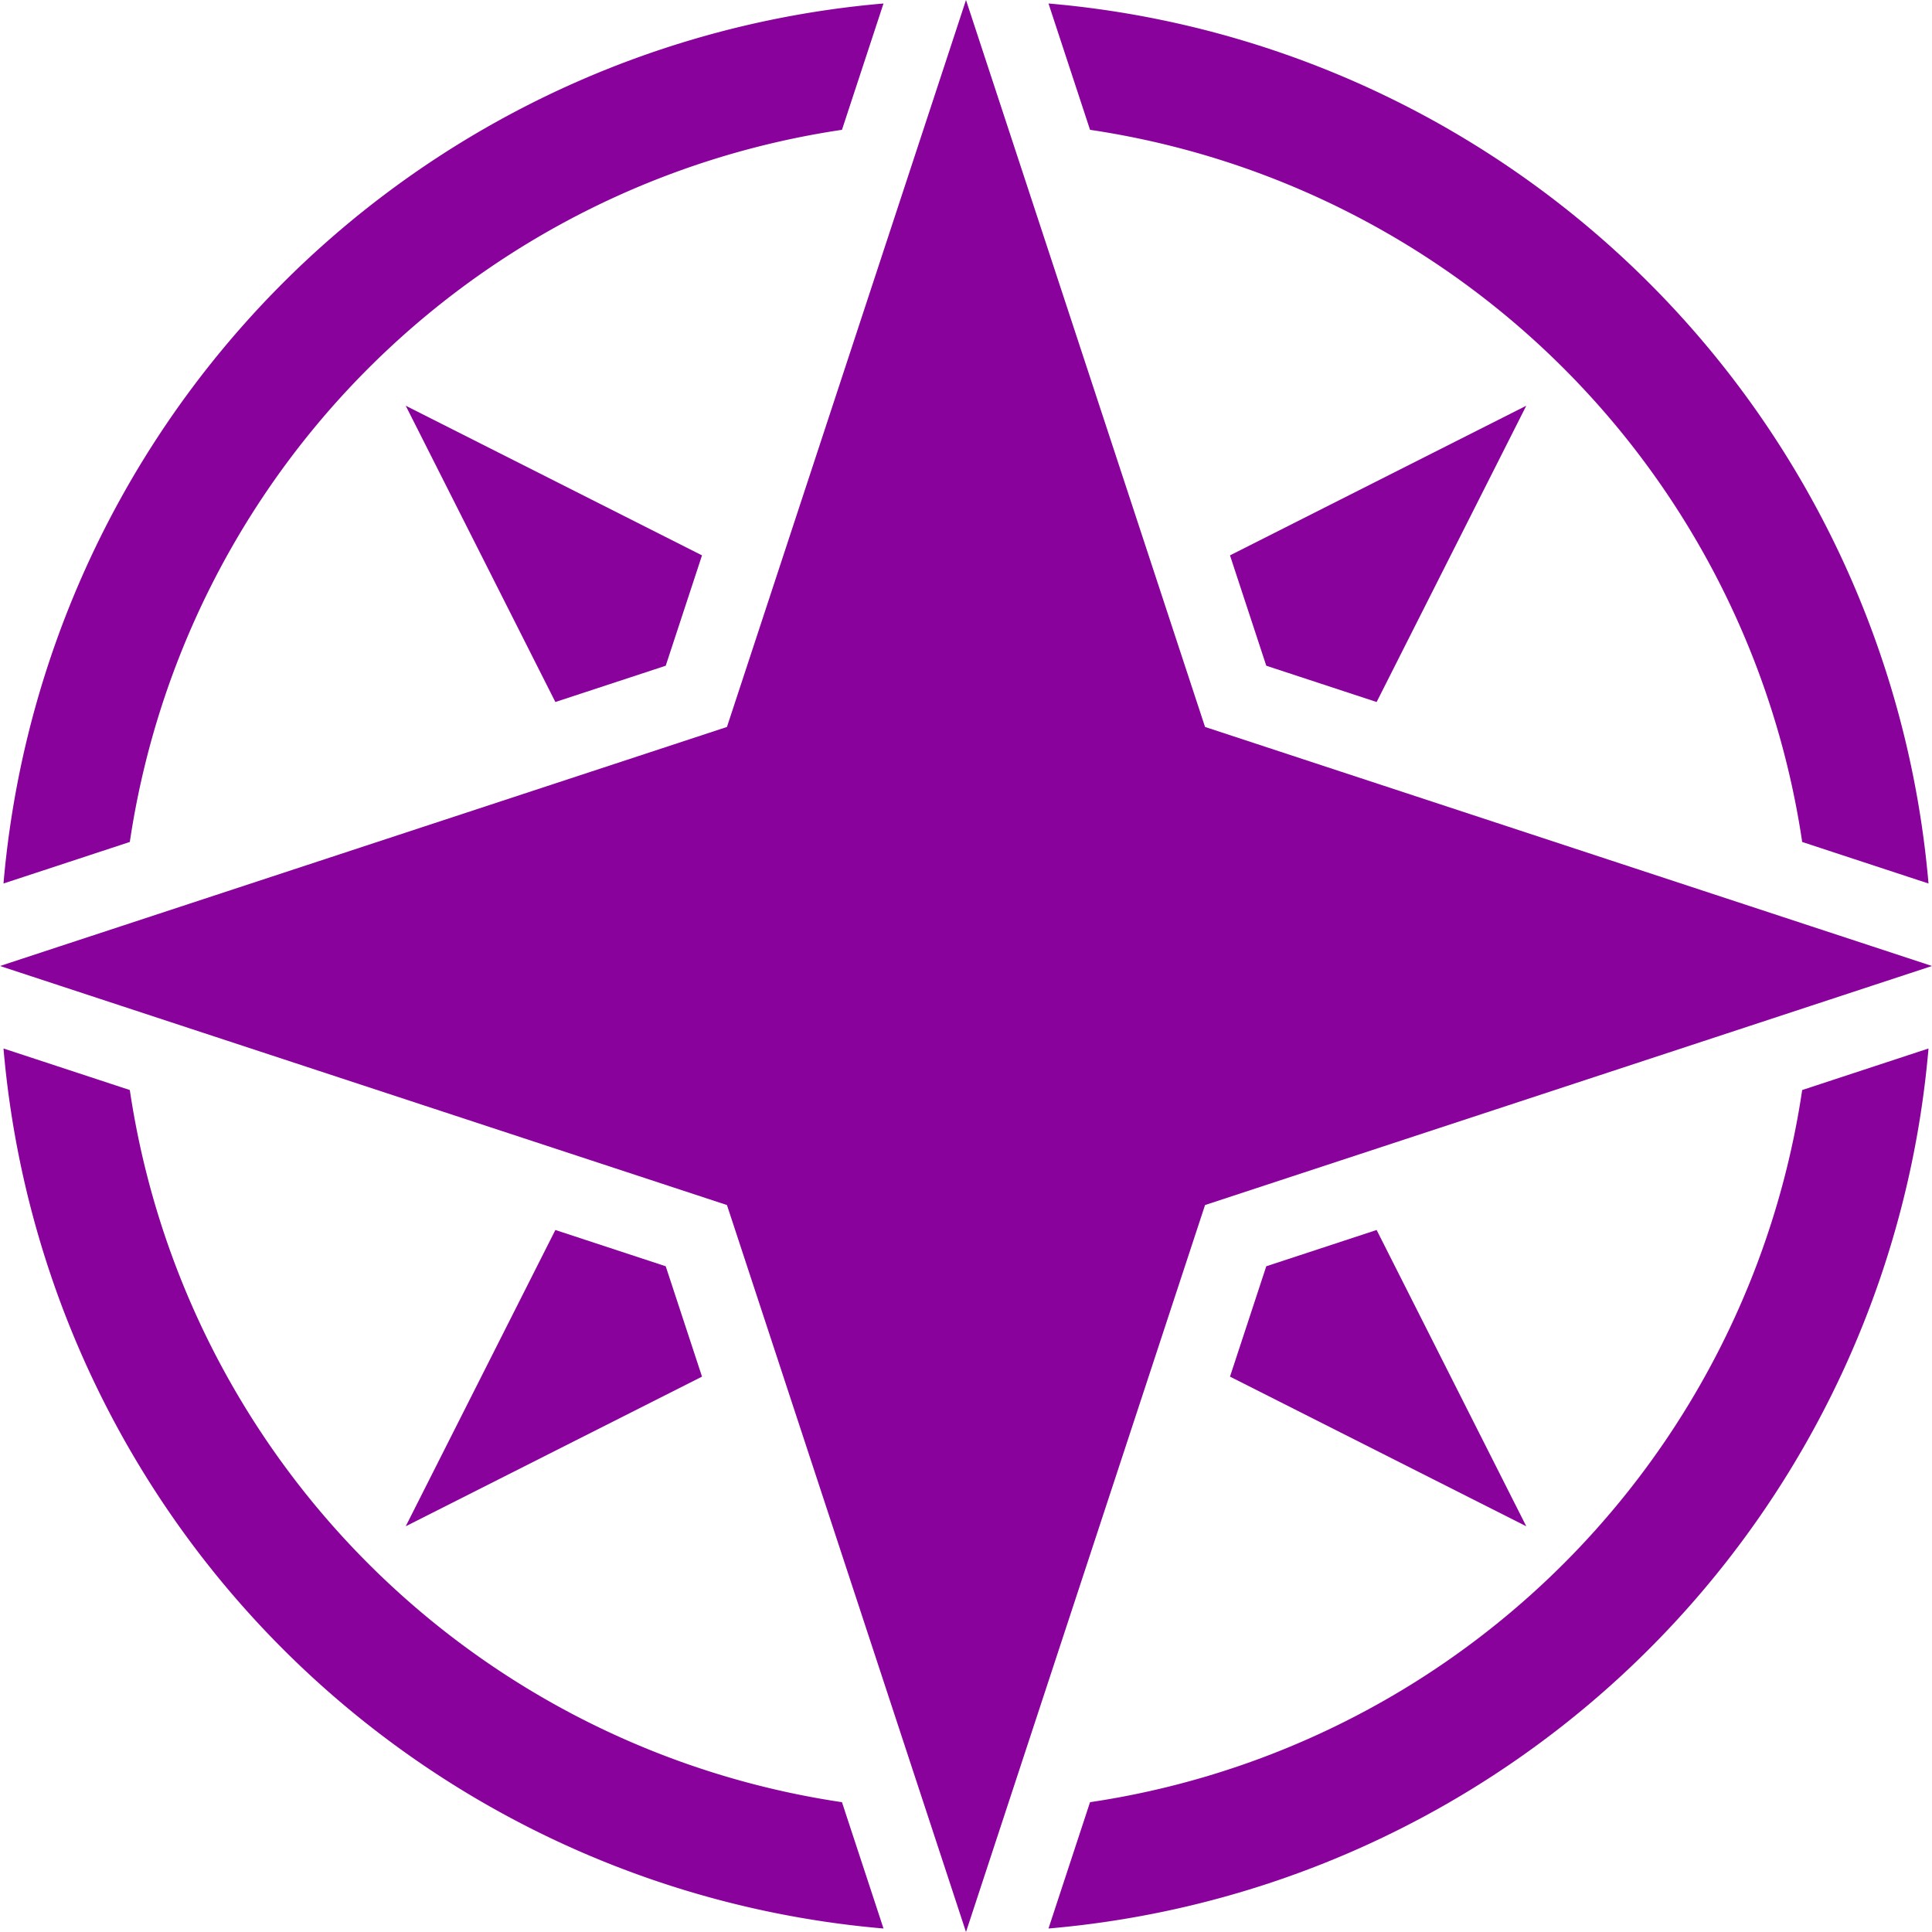 <svg xmlns="http://www.w3.org/2000/svg" id="Layer_1" data-name="Layer 1" viewBox="0 0 1000 1000"><defs><style>.cls-1{fill:#89029c}</style></defs><path d="M441.29,949.51l-5.49-16.7h0A437.76,437.76,0,0,1,67.19,564.2L50.5,558.71,19,548.35,1.81,542.7A500.09,500.09,0,0,0,457.3,998.19L451.65,981Z" class="cls-1"/><path d="M50.49,441.29l16.7-5.49A437.79,437.79,0,0,1,435.8,67.19l5.49-16.69L451.65,19,457.3,1.81A500.09,500.09,0,0,0,1.81,457.3L19,451.65Z" class="cls-1"/><path d="M558.71,50.49l5.49,16.7A437.79,437.79,0,0,1,932.81,435.8l16.69,5.49L981,451.65l17.19,5.65A500.09,500.09,0,0,0,542.7,1.81L548.35,19Z" class="cls-1"/><path d="M949.51,558.71l-16.7,5.49A437.79,437.79,0,0,1,564.2,932.81l-5.49,16.69L548.35,981l-5.65,17.19A500.09,500.09,0,0,0,998.19,542.7L981,548.35Z" class="cls-1"/><polygon points="363.36 712.54 344.58 655.42 287.46 636.64 234.52 741.45 222.26 765.73 210 790 234.27 777.74 258.55 765.48 363.36 712.54" class="cls-1"/><polygon points="210 210 222.26 234.27 234.52 258.55 287.46 363.36 344.58 344.58 363.36 287.46 258.55 234.52 234.27 222.26 210 210" class="cls-1"/><polygon points="636.64 287.46 655.42 344.58 712.54 363.36 765.48 258.55 777.74 234.27 790 210 765.73 222.26 741.45 234.52 636.64 287.46" class="cls-1"/><polygon points="765.48 741.45 712.54 636.64 655.42 655.42 636.64 712.54 741.45 765.48 765.73 777.74 790 790 777.74 765.73 765.48 741.45" class="cls-1"/><polygon points="600.52 694.3 600.52 694.29 623.73 623.73 694.29 600.52 694.3 600.52 780.37 572.22 937.01 520.71 968.51 510.35 1000 500 968.51 489.64 937.01 479.29 780.37 427.78 694.3 399.48 694.29 399.48 623.73 376.27 600.52 305.71 600.52 305.7 572.22 219.63 520.71 62.99 510.35 31.49 500 0 489.65 31.49 479.29 62.99 427.78 219.63 399.48 305.7 399.48 305.71 376.27 376.27 305.71 399.48 305.7 399.48 219.63 427.78 62.99 479.29 31.49 489.64 0 500 31.49 510.35 62.99 520.71 219.63 572.22 305.7 600.52 305.71 600.52 376.27 623.73 399.48 694.29 399.48 694.3 427.78 780.37 479.29 937.01 489.65 968.51 500 1000 510.35 968.51 520.71 937.01 572.22 780.37 600.52 694.3" class="cls-1"/></svg>